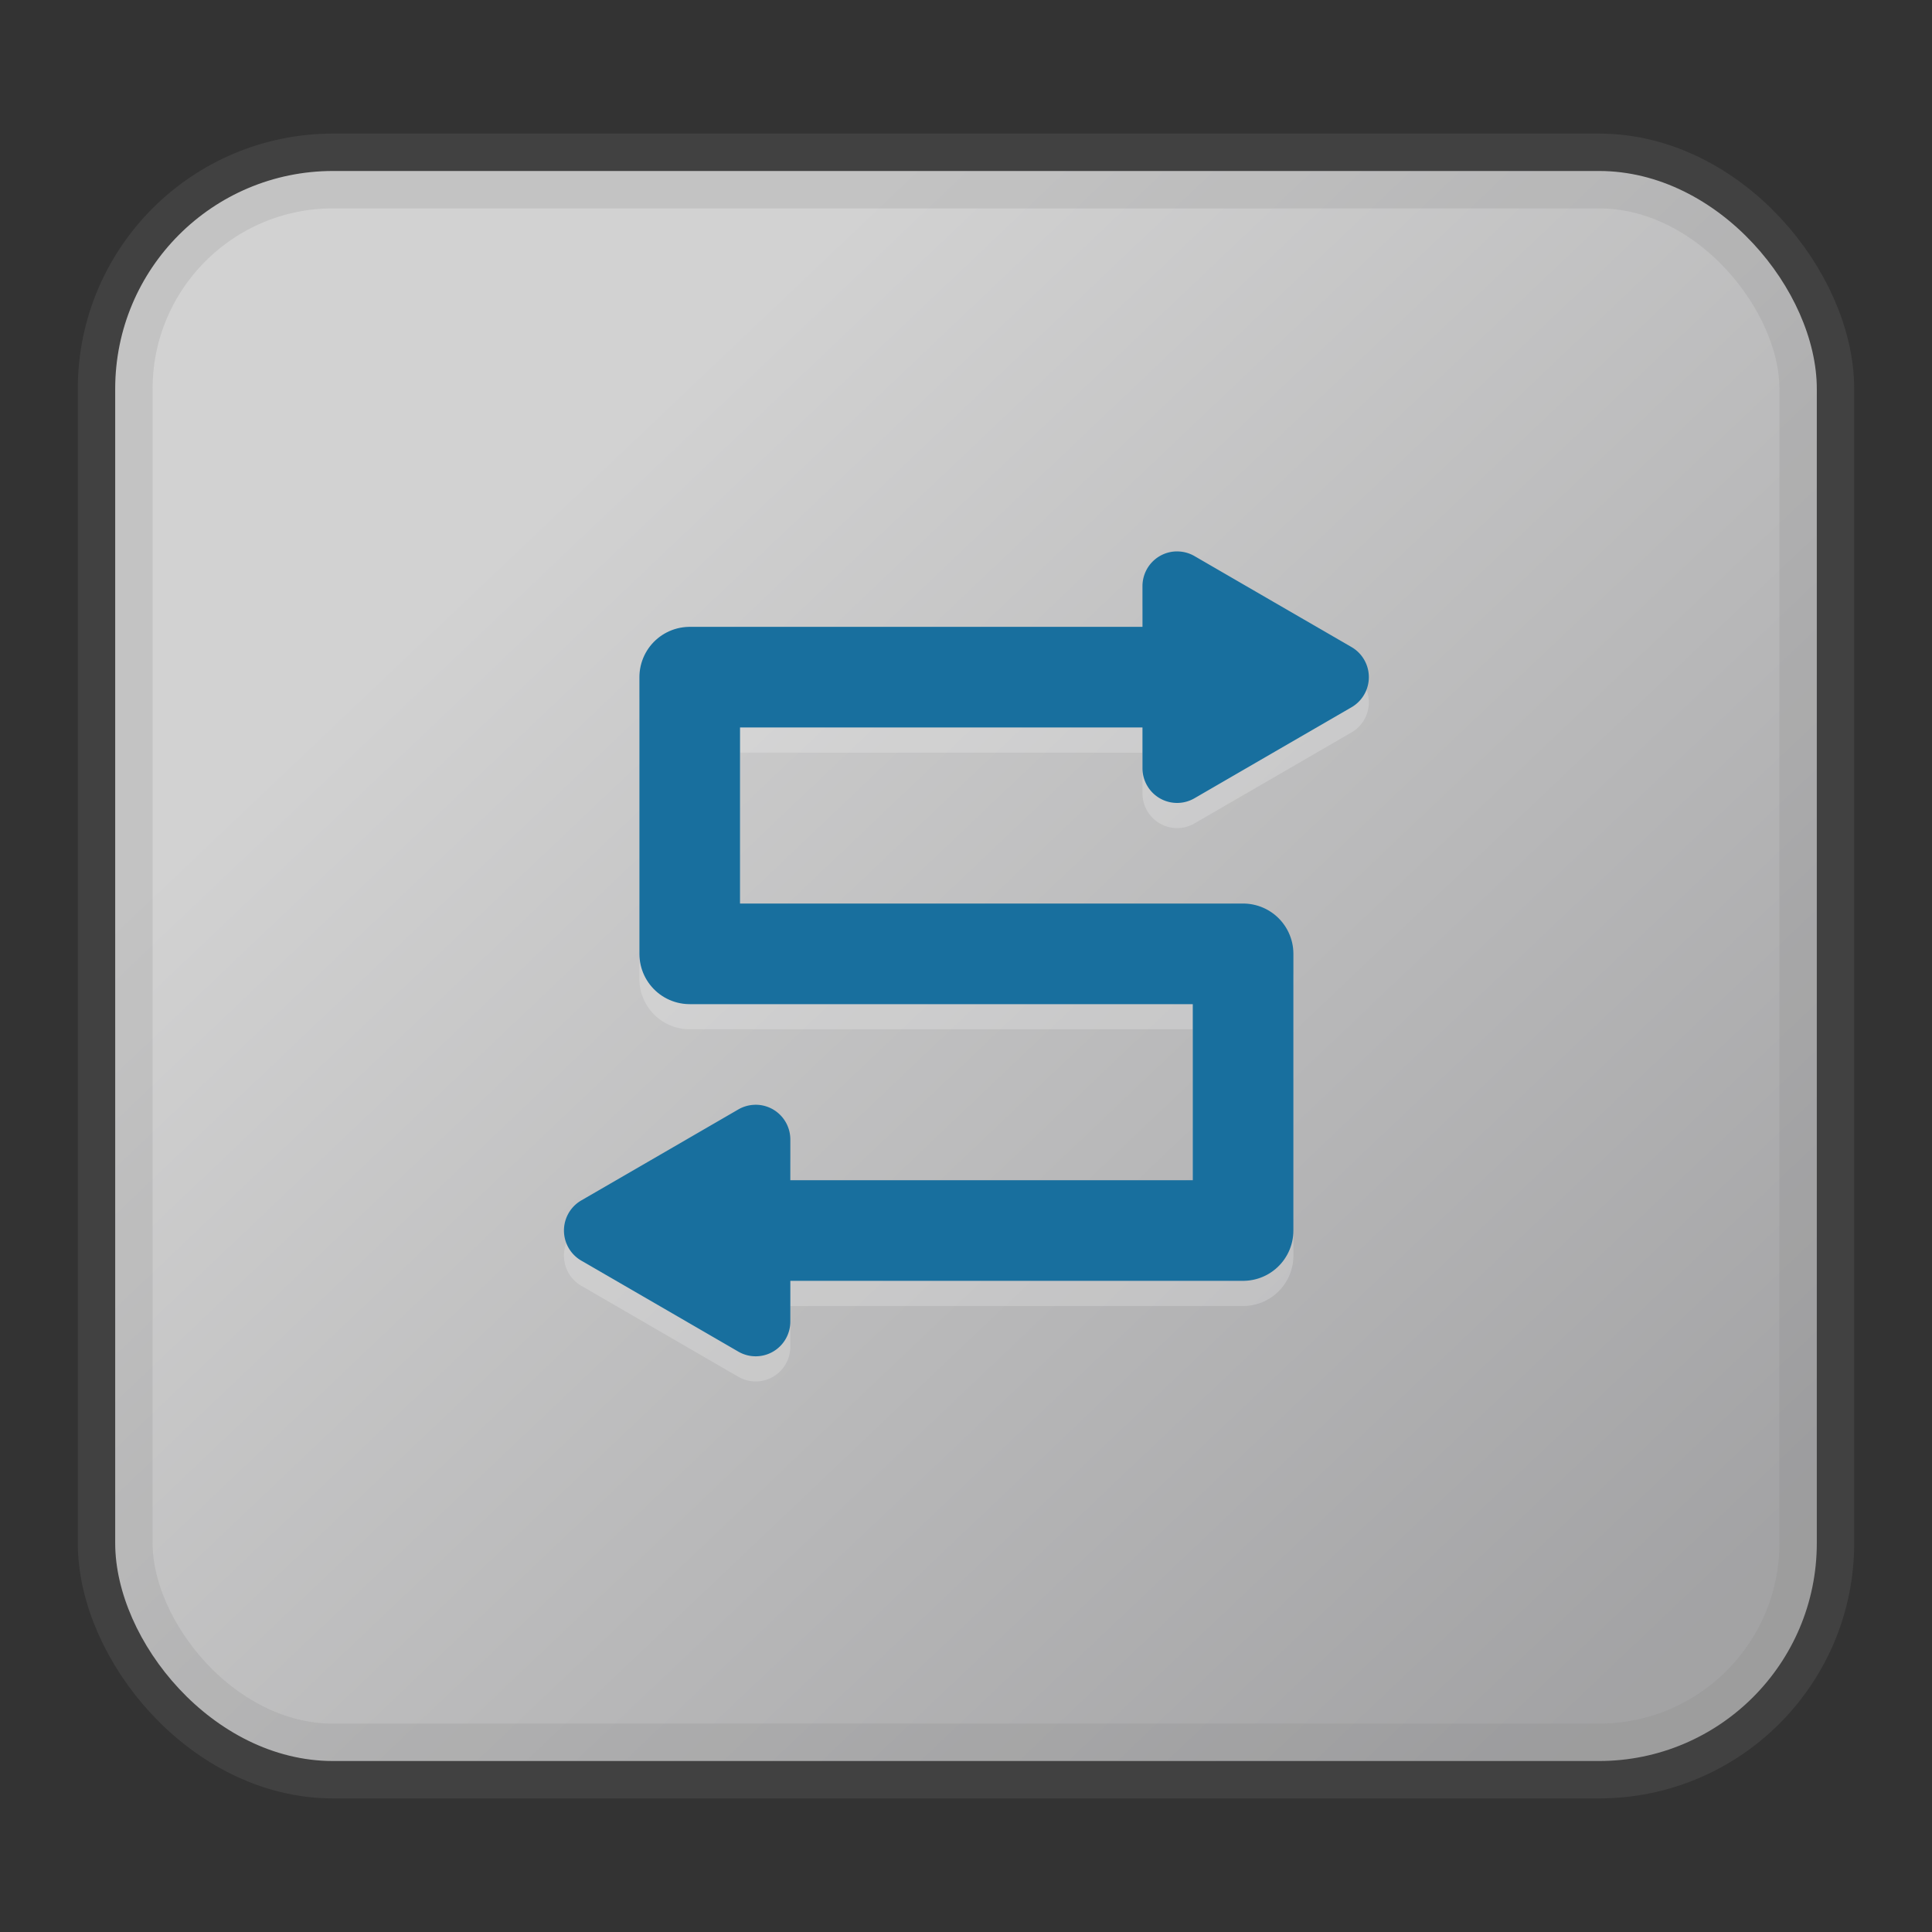 <svg width="24" height="24" fill="none" version="1.1" xmlns="http://www.w3.org/2000/svg">
 <rect width="100%" height="100%" fill="#333333" stroke="none"/>
 <rect x="1.431" y="2.124" width="21.138" height="19.752" rx="2.706" fill="url(#a)" opacity=".9" stroke="#808080" stroke-opacity=".2" vector-effect="non-scaling-stroke" style="-inkscape-stroke:hairline;fill:url(#a);stroke-width:.929"/>
 <g transform="matrix(.347 0 0 .347 3.677 3.521)" fill="currentColor" style="fill:#ffffff">
  <path d="m31.573 10.493a1.24 1.244 0 0 0-1.27 1.243v1.458h-16.208a1.801 1.801 0 0 0-1.801 1.801v9.905a1.801 1.801 0 0 0 1.801 1.801h18.009v6.303h-14.407v-1.458a1.24 1.244 0 0 0-1.27-1.243 1.24 1.244 0 0 0-0.591 0.165l-2.812 1.63-2.81 1.629a1.24 1.244 0 0 0 0 2.156l2.81 1.629 2.812 1.629a1.24 1.244 0 0 0 1.861-1.076v-1.458h16.208a1.801 1.801 0 0 0 1.801-1.801v-9.905a1.801 1.801 0 0 0-1.801-1.801h-18.009v-6.303h14.407v1.458a1.24 1.244 0 0 0 1.861 1.076l2.812-1.629 2.81-1.629a1.24 1.244 0 0 0 0-2.156l-2.81-1.629-2.812-1.63a1.24 1.244 0 0 0-0.591-0.165z" style="opacity:.2;stroke-width:.9"/>
  <path d="m14.095 33.905h19.81v-9.905h-19.81v-9.905h19.81v0" style="fill:none;stroke-linecap:round;stroke-linejoin:round;stroke-width:3.602;stroke:#186f9e"/>
  <path d="m31.572 9.593a1.24 1.244 0 0 0-1.269 1.243v6.518a1.24 1.244 0 0 0 1.86 1.077l2.812-1.63 2.811-1.628a1.24 1.244 0 0 0 0-2.156l-2.811-1.628-2.812-1.63a1.24 1.244 0 0 0-0.591-0.165z" style="fill:#186f9e;stroke-width:.9"/>
  <path d="m16.428 29.403a1.24 1.244 0 0 1 1.269 1.243v6.518a1.24 1.244 0 0 1-1.86 1.077l-2.812-1.63-2.811-1.628a1.24 1.244 0 0 1 0-2.156l2.811-1.628 2.812-1.63a1.24 1.244 0 0 1 0.591-0.165z" style="fill:#186f9e;stroke-width:.9"/>
 </g>
 <defs>
  <linearGradient id="a" x1=".05" x2="1" y2="1" gradientTransform="matrix(19.04 0 0 19.04 1.614 1.614)" gradientUnits="userSpaceOnUse">
   <stop stop-color="#2191d3" style="stop-color:#e4e4e4" offset=".235"/>
   <stop stop-color="#186f9e" style="stop-color:#afafb1" offset="1"/>
  </linearGradient>
 </defs>
</svg>
